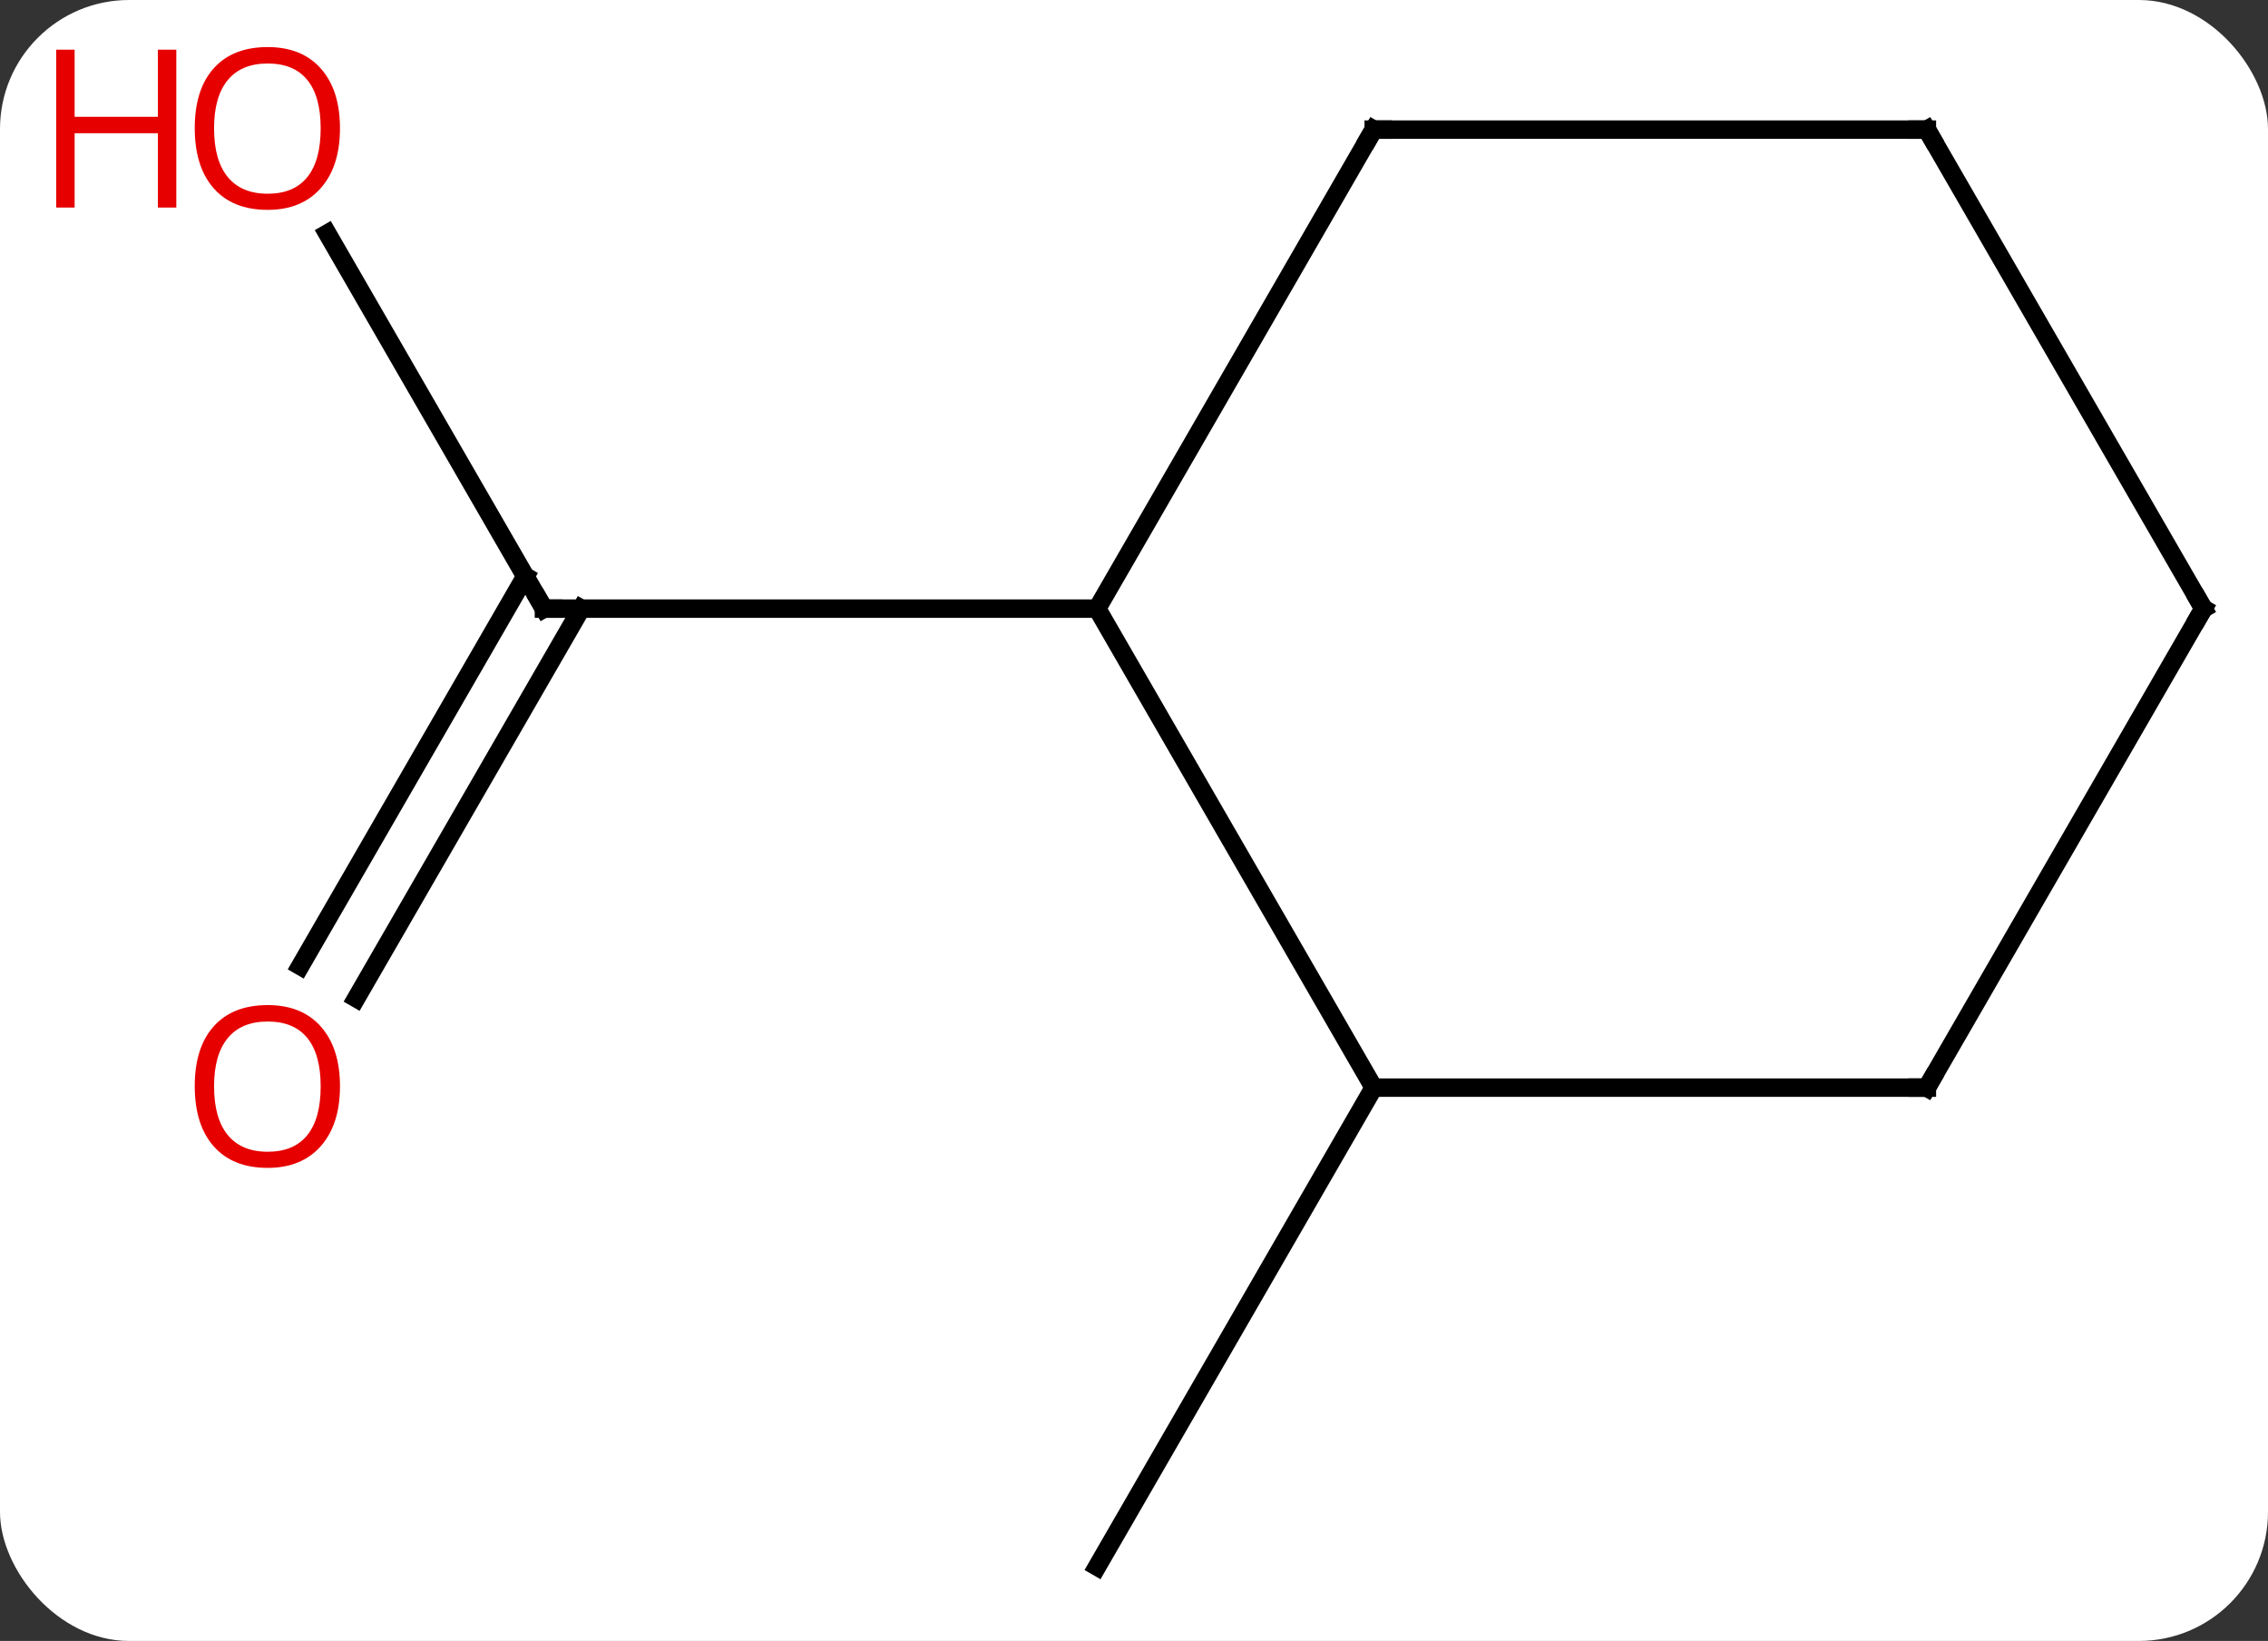 <svg width="123" viewBox="0 0 123 89" style="fill-opacity:1; color-rendering:auto; color-interpolation:auto; text-rendering:auto; stroke:black; stroke-linecap:square; stroke-miterlimit:10; shape-rendering:auto; stroke-opacity:1; fill:black; stroke-dasharray:none; font-weight:normal; stroke-width:1; font-family:'Open Sans'; font-style:normal; stroke-linejoin:miter; font-size:12; stroke-dashoffset:0; image-rendering:auto;" height="89" class="cas-substance-image" xmlns:xlink="http://www.w3.org/1999/xlink" xmlns="http://www.w3.org/2000/svg"><rect x="0" y="0" width="123" height="89" fill="#333333" stroke="none"/><svg class="cas-substance-single-component"><rect y="0" x="0" width="123" stroke="none" ry="7" rx="7" height="89" fill="white" class="cas-substance-group"/><svg y="0" x="0" width="123" viewBox="0 0 123 89" style="fill:black;" height="89" class="cas-substance-single-component-image"><svg><g><g transform="translate(67,46)" style="text-rendering:geometricPrecision; color-rendering:optimizeQuality; color-interpolation:linearRGB; stroke-linecap:butt; image-rendering:optimizeQuality;"><line y2="-33.334" y1="-12.99" x2="-49.246" x1="-37.5" style="fill:none;"/><line y2="6.393" y1="-14.74" x2="-50.712" x1="-38.51" style="fill:none;"/><line y2="8.143" y1="-12.99" x2="-47.681" x1="-35.479" style="fill:none;"/><line y2="-12.99" y1="-12.99" x2="-7.5" x1="-37.5" style="fill:none;"/><line y2="12.99" y1="38.97" x2="7.5" x1="-7.5" style="fill:none;"/><line y2="12.99" y1="-12.99" x2="7.5" x1="-7.5" style="fill:none;"/><line y2="-38.97" y1="-12.99" x2="7.5" x1="-7.5" style="fill:none;"/><line y2="12.99" y1="12.99" x2="37.5" x1="7.5" style="fill:none;"/><line y2="-38.97" y1="-38.97" x2="37.5" x1="7.5" style="fill:none;"/><line y2="-12.99" y1="12.99" x2="52.5" x1="37.5" style="fill:none;"/><line y2="-12.99" y1="-38.97" x2="52.5" x1="37.5" style="fill:none;"/><path style="fill:none; stroke-miterlimit:5;" d="M-37.75 -13.423 L-37.5 -12.99 L-37 -12.99"/></g><g transform="translate(67,46)" style="stroke-linecap:butt; fill:rgb(230,0,0); text-rendering:geometricPrecision; color-rendering:optimizeQuality; image-rendering:optimizeQuality; font-family:'Open Sans'; stroke:rgb(230,0,0); color-interpolation:linearRGB; stroke-miterlimit:5;"><path style="stroke:none;" d="M-48.562 -39.04 Q-48.562 -36.978 -49.602 -35.798 Q-50.641 -34.618 -52.484 -34.618 Q-54.375 -34.618 -55.406 -35.782 Q-56.438 -36.947 -56.438 -39.056 Q-56.438 -41.15 -55.406 -42.298 Q-54.375 -43.447 -52.484 -43.447 Q-50.625 -43.447 -49.594 -42.275 Q-48.562 -41.103 -48.562 -39.04 ZM-55.391 -39.04 Q-55.391 -37.306 -54.648 -36.4 Q-53.906 -35.493 -52.484 -35.493 Q-51.062 -35.493 -50.336 -36.392 Q-49.609 -37.29 -49.609 -39.04 Q-49.609 -40.775 -50.336 -41.665 Q-51.062 -42.556 -52.484 -42.556 Q-53.906 -42.556 -54.648 -41.657 Q-55.391 -40.759 -55.391 -39.04 Z"/><path style="stroke:none;" d="M-57.438 -34.743 L-58.438 -34.743 L-58.438 -38.775 L-62.953 -38.775 L-62.953 -34.743 L-63.953 -34.743 L-63.953 -43.306 L-62.953 -43.306 L-62.953 -39.665 L-58.438 -39.665 L-58.438 -43.306 L-57.438 -43.306 L-57.438 -34.743 Z"/><path style="stroke:none;" d="M-48.562 12.92 Q-48.562 14.982 -49.602 16.162 Q-50.641 17.342 -52.484 17.342 Q-54.375 17.342 -55.406 16.177 Q-56.438 15.013 -56.438 12.904 Q-56.438 10.81 -55.406 9.662 Q-54.375 8.513 -52.484 8.513 Q-50.625 8.513 -49.594 9.685 Q-48.562 10.857 -48.562 12.92 ZM-55.391 12.92 Q-55.391 14.654 -54.648 15.56 Q-53.906 16.467 -52.484 16.467 Q-51.062 16.467 -50.336 15.568 Q-49.609 14.67 -49.609 12.92 Q-49.609 11.185 -50.336 10.295 Q-51.062 9.404 -52.484 9.404 Q-53.906 9.404 -54.648 10.303 Q-55.391 11.201 -55.391 12.92 Z"/><path style="fill:none; stroke:black;" d="M7.25 -38.537 L7.5 -38.97 L8 -38.97"/><path style="fill:none; stroke:black;" d="M37 12.99 L37.5 12.99 L37.75 12.557"/><path style="fill:none; stroke:black;" d="M37 -38.97 L37.5 -38.97 L37.75 -38.537"/><path style="fill:none; stroke:black;" d="M52.25 -12.557 L52.5 -12.99 L52.25 -13.423"/></g></g></svg></svg></svg></svg>